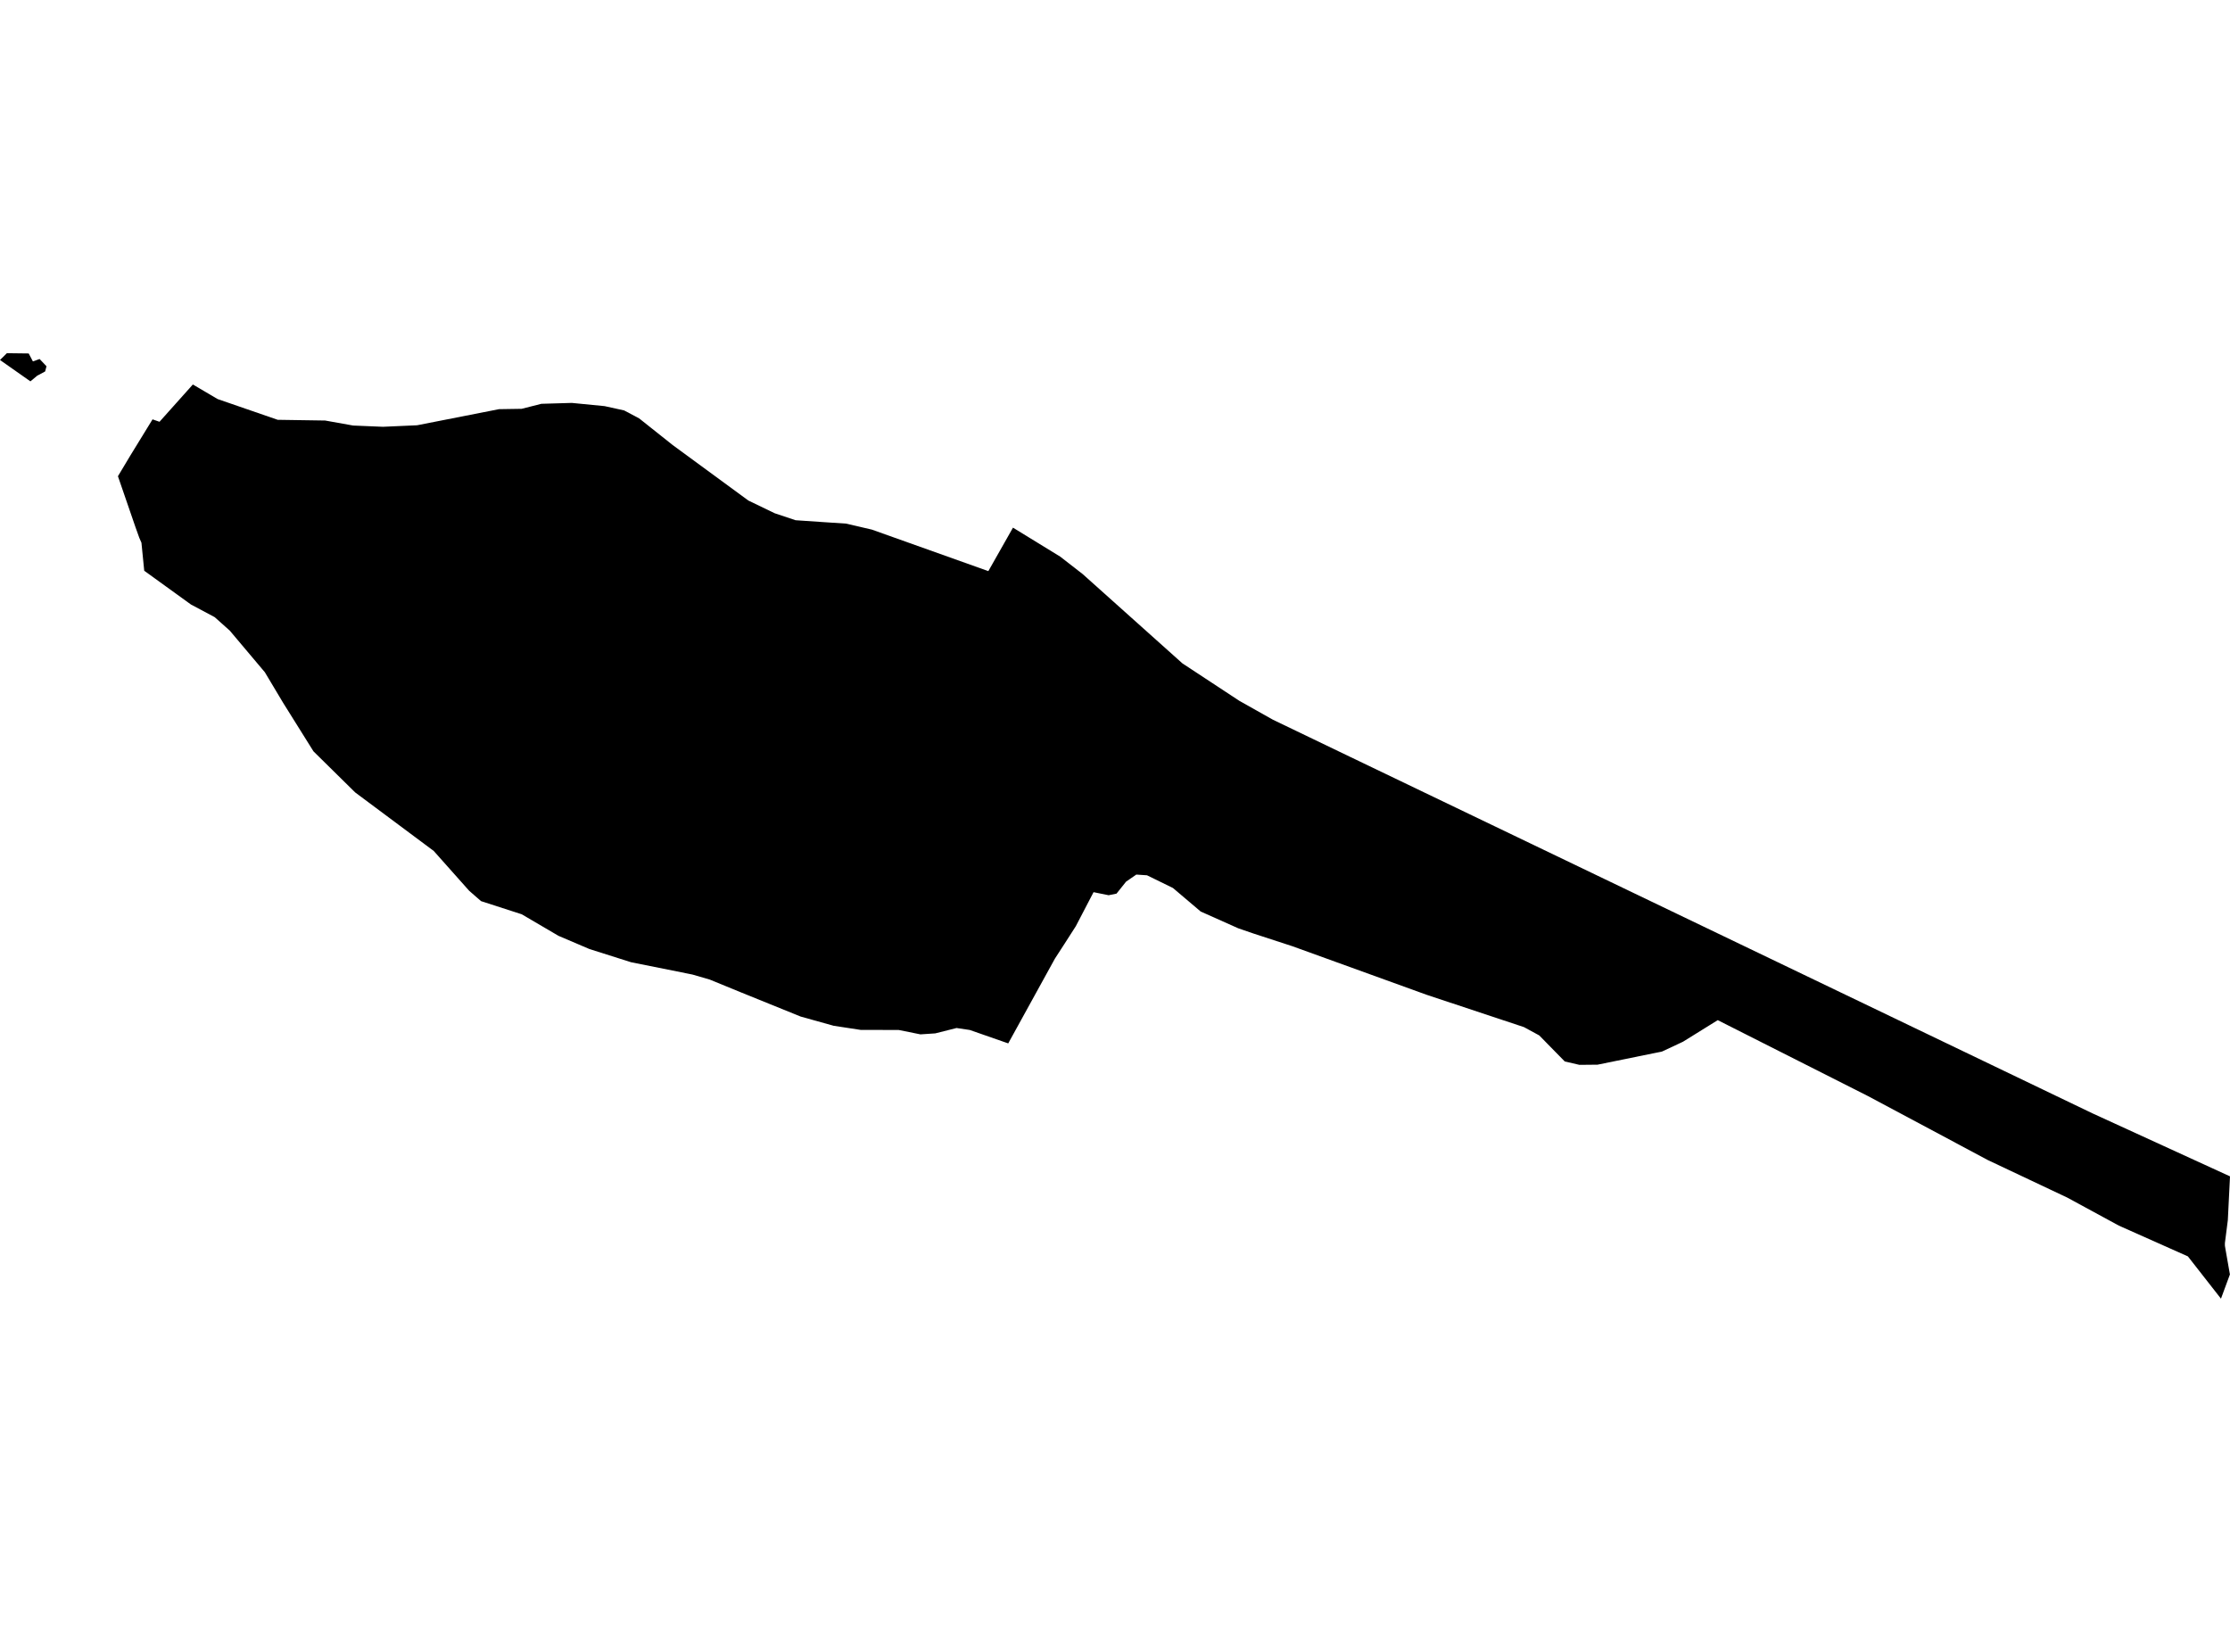 <?xml version='1.0'?>
<svg  baseProfile = 'tiny' width = '540' height = '400' stroke-linecap = 'round' stroke-linejoin = 'round' version='1.1' xmlns='http://www.w3.org/2000/svg'>
<path id='4605201001' title='4605201001'  d='M 540 284.854 539.48 295.355 539.459 295.572 538.766 301.006 538.766 301.634 538.874 302.306 539.978 308.606 537.813 314.474 529.802 304.233 513.087 296.784 500.572 289.986 481.41 280.935 452.418 265.454 415.956 247.028 407.555 252.246 402.467 254.628 386.856 257.811 382.46 257.854 378.909 257.031 372.739 250.731 369.036 248.717 345.435 240.879 313.001 229.144 303.582 226.069 299.858 224.791 290.743 220.721 290.721 220.699 284.03 215.026 279.7 212.905 277.751 211.952 275.153 211.779 275.132 211.8 272.685 213.489 270.368 216.391 268.463 216.78 264.825 216.044 264.804 216.044 260.516 224.272 257.68 228.689 255.45 232.132 244.277 252.419 244.148 252.658 234.837 249.41 231.633 248.933 226.48 250.233 222.885 250.471 217.624 249.41 208.4 249.388 201.883 248.392 193.893 246.162 179.192 240.208 171.852 237.198 167.673 235.986 152.798 232.998 142.751 229.815 135.238 226.61 126.339 221.392 116.488 218.209 113.608 215.698 105.034 206.063 86.002 191.881 75.912 181.942 68.572 170.207 64.133 162.78 55.646 152.712 51.986 149.443 46.249 146.39 34.925 138.205 34.253 131.428 33.734 130.237 32.824 127.704 28.559 115.319 31.569 110.296 36.938 101.549 38.627 102.133 46.703 93.104 52.701 96.634 67.251 101.657 78.705 101.83 78.727 101.83 85.504 103.043 92.735 103.346 101.006 102.978 120.84 99.08 126.318 98.994 131.103 97.781 138.464 97.565 146.411 98.344 151.131 99.383 154.768 101.31 162.888 107.763 181.227 121.209 187.593 124.283 192.638 125.972 199.653 126.448 204.893 126.795 211.128 128.245 239.319 138.292 239.319 138.314 245.295 127.769 256.727 134.784 262.162 139.006 286.326 160.637 300.118 169.709 308.237 174.277 327.053 183.328 506.678 269.589 540 284.854 Z M 6.95 85.591 7.968 87.518 9.592 86.933 11.259 88.687 10.934 89.943 9.029 90.961 7.362 92.346 0 87.172 1.667 85.526 6.95 85.591 Z' />
</svg>